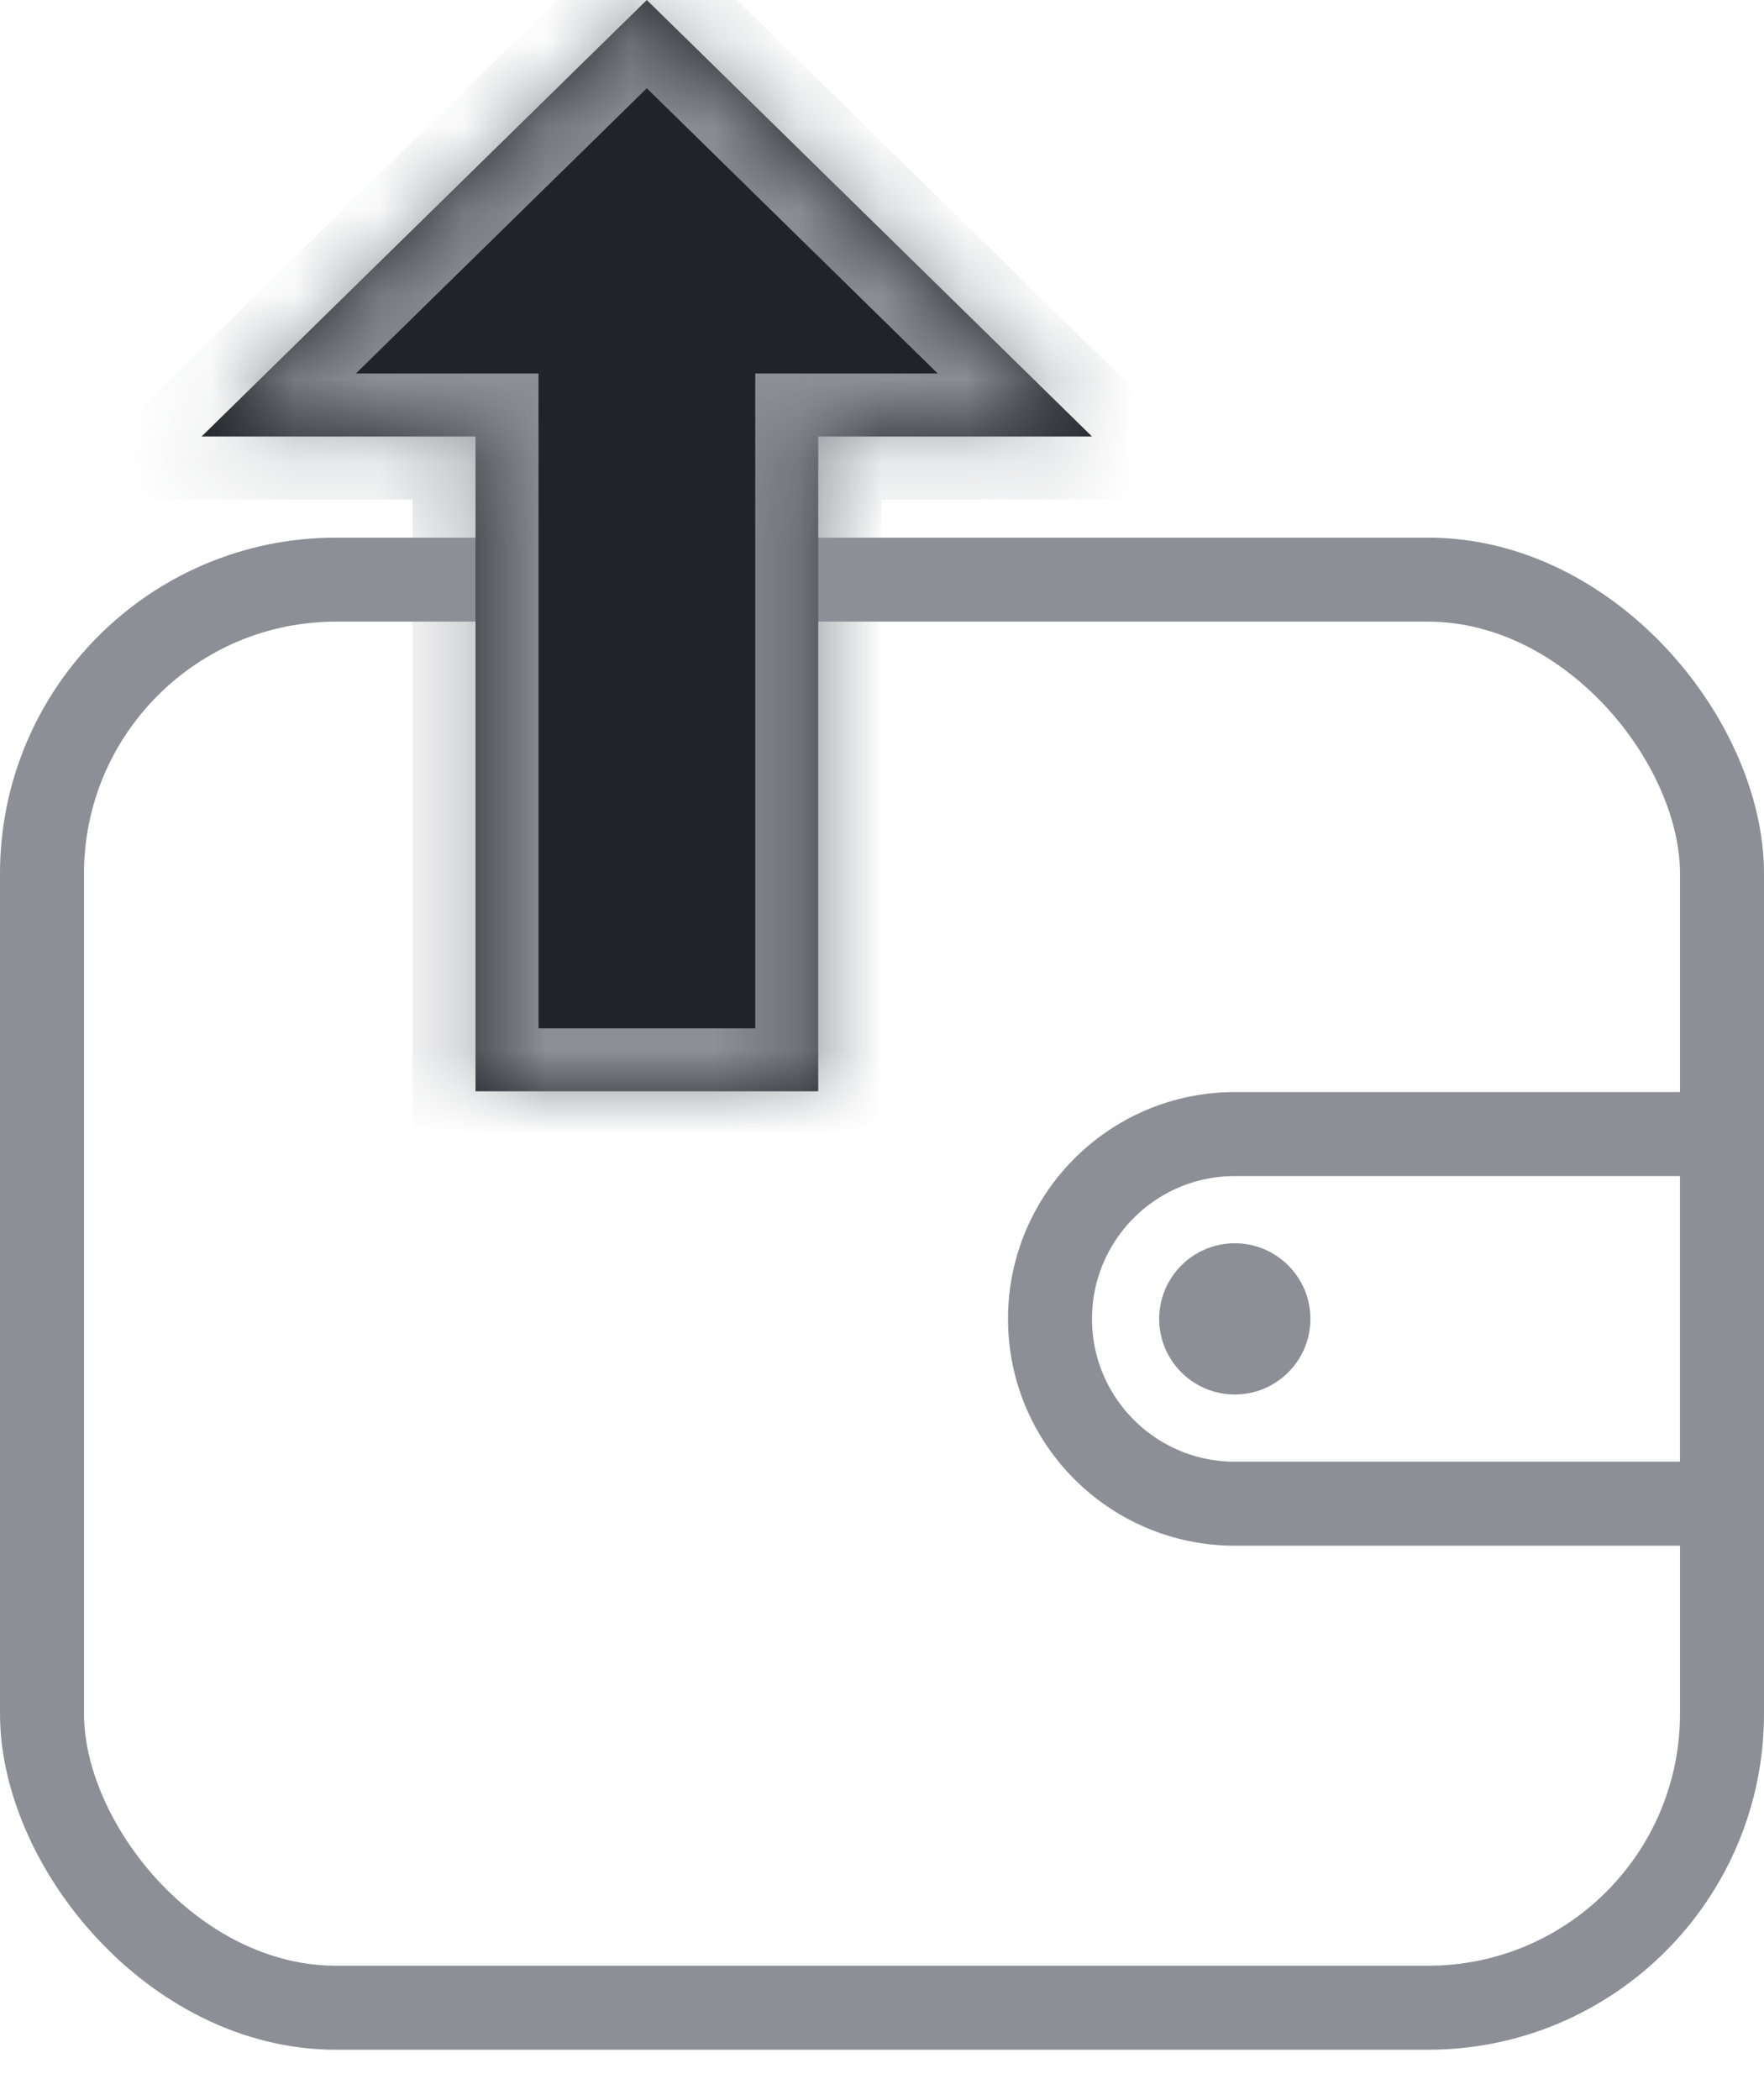<svg width="21" height="25" viewBox="0 0 21 25" fill="none" xmlns="http://www.w3.org/2000/svg">
<rect x="0.5" y="6.9" width="20" height="17" rx="3.5" stroke="#8C8F95"/>
<path d="M12.5 15.7C12.5 14.485 13.485 13.5 14.7 13.5H20.5V17.9H14.7C13.485 17.9 12.5 16.915 12.5 15.7Z" stroke="#8C8F95"/>
<circle cx="14.7" cy="15.7" r="0.9" fill="#8C8F95"/>
<mask id="path-4-inside-1_358_5891" fill="white">
<path fill-rule="evenodd" clip-rule="evenodd" d="M5.661 12.991L9.741 12.991V5.196H13L7.7 0L2.4 5.196H5.661L5.661 12.991Z"/>
</mask>
<path fill-rule="evenodd" clip-rule="evenodd" d="M5.661 12.991L9.741 12.991V5.196H13L7.7 0L2.4 5.196H5.661L5.661 12.991Z" fill="#202328"/>
<path d="M9.741 12.991V13.741H10.491V12.991H9.741ZM5.661 12.991H4.911V13.741L5.661 13.741V12.991ZM9.741 5.196V4.446H8.991V5.196L9.741 5.196ZM13 5.196L13 5.946H14.836L13.525 4.661L13 5.196ZM7.7 0L8.225 -0.536L7.7 -1.05L7.175 -0.536L7.7 0ZM2.4 5.196L1.875 4.661L0.564 5.946L2.4 5.946L2.4 5.196ZM5.661 5.196H6.411V4.446L5.661 4.446V5.196ZM9.741 12.241H5.661V13.741H9.741V12.241ZM8.991 5.196V12.991H10.491V5.196L8.991 5.196ZM13 4.446H9.741V5.946H13L13 4.446ZM7.175 0.536L12.475 5.732L13.525 4.661L8.225 -0.536L7.175 0.536ZM2.925 5.732L8.225 0.536L7.175 -0.536L1.875 4.661L2.925 5.732ZM5.661 4.446H2.4L2.4 5.946H5.661V4.446ZM6.411 12.991L6.411 5.196H4.911L4.911 12.991L6.411 12.991Z" fill="#8C8F95" mask="url(#path-4-inside-1_358_5891)"/>
</svg>
